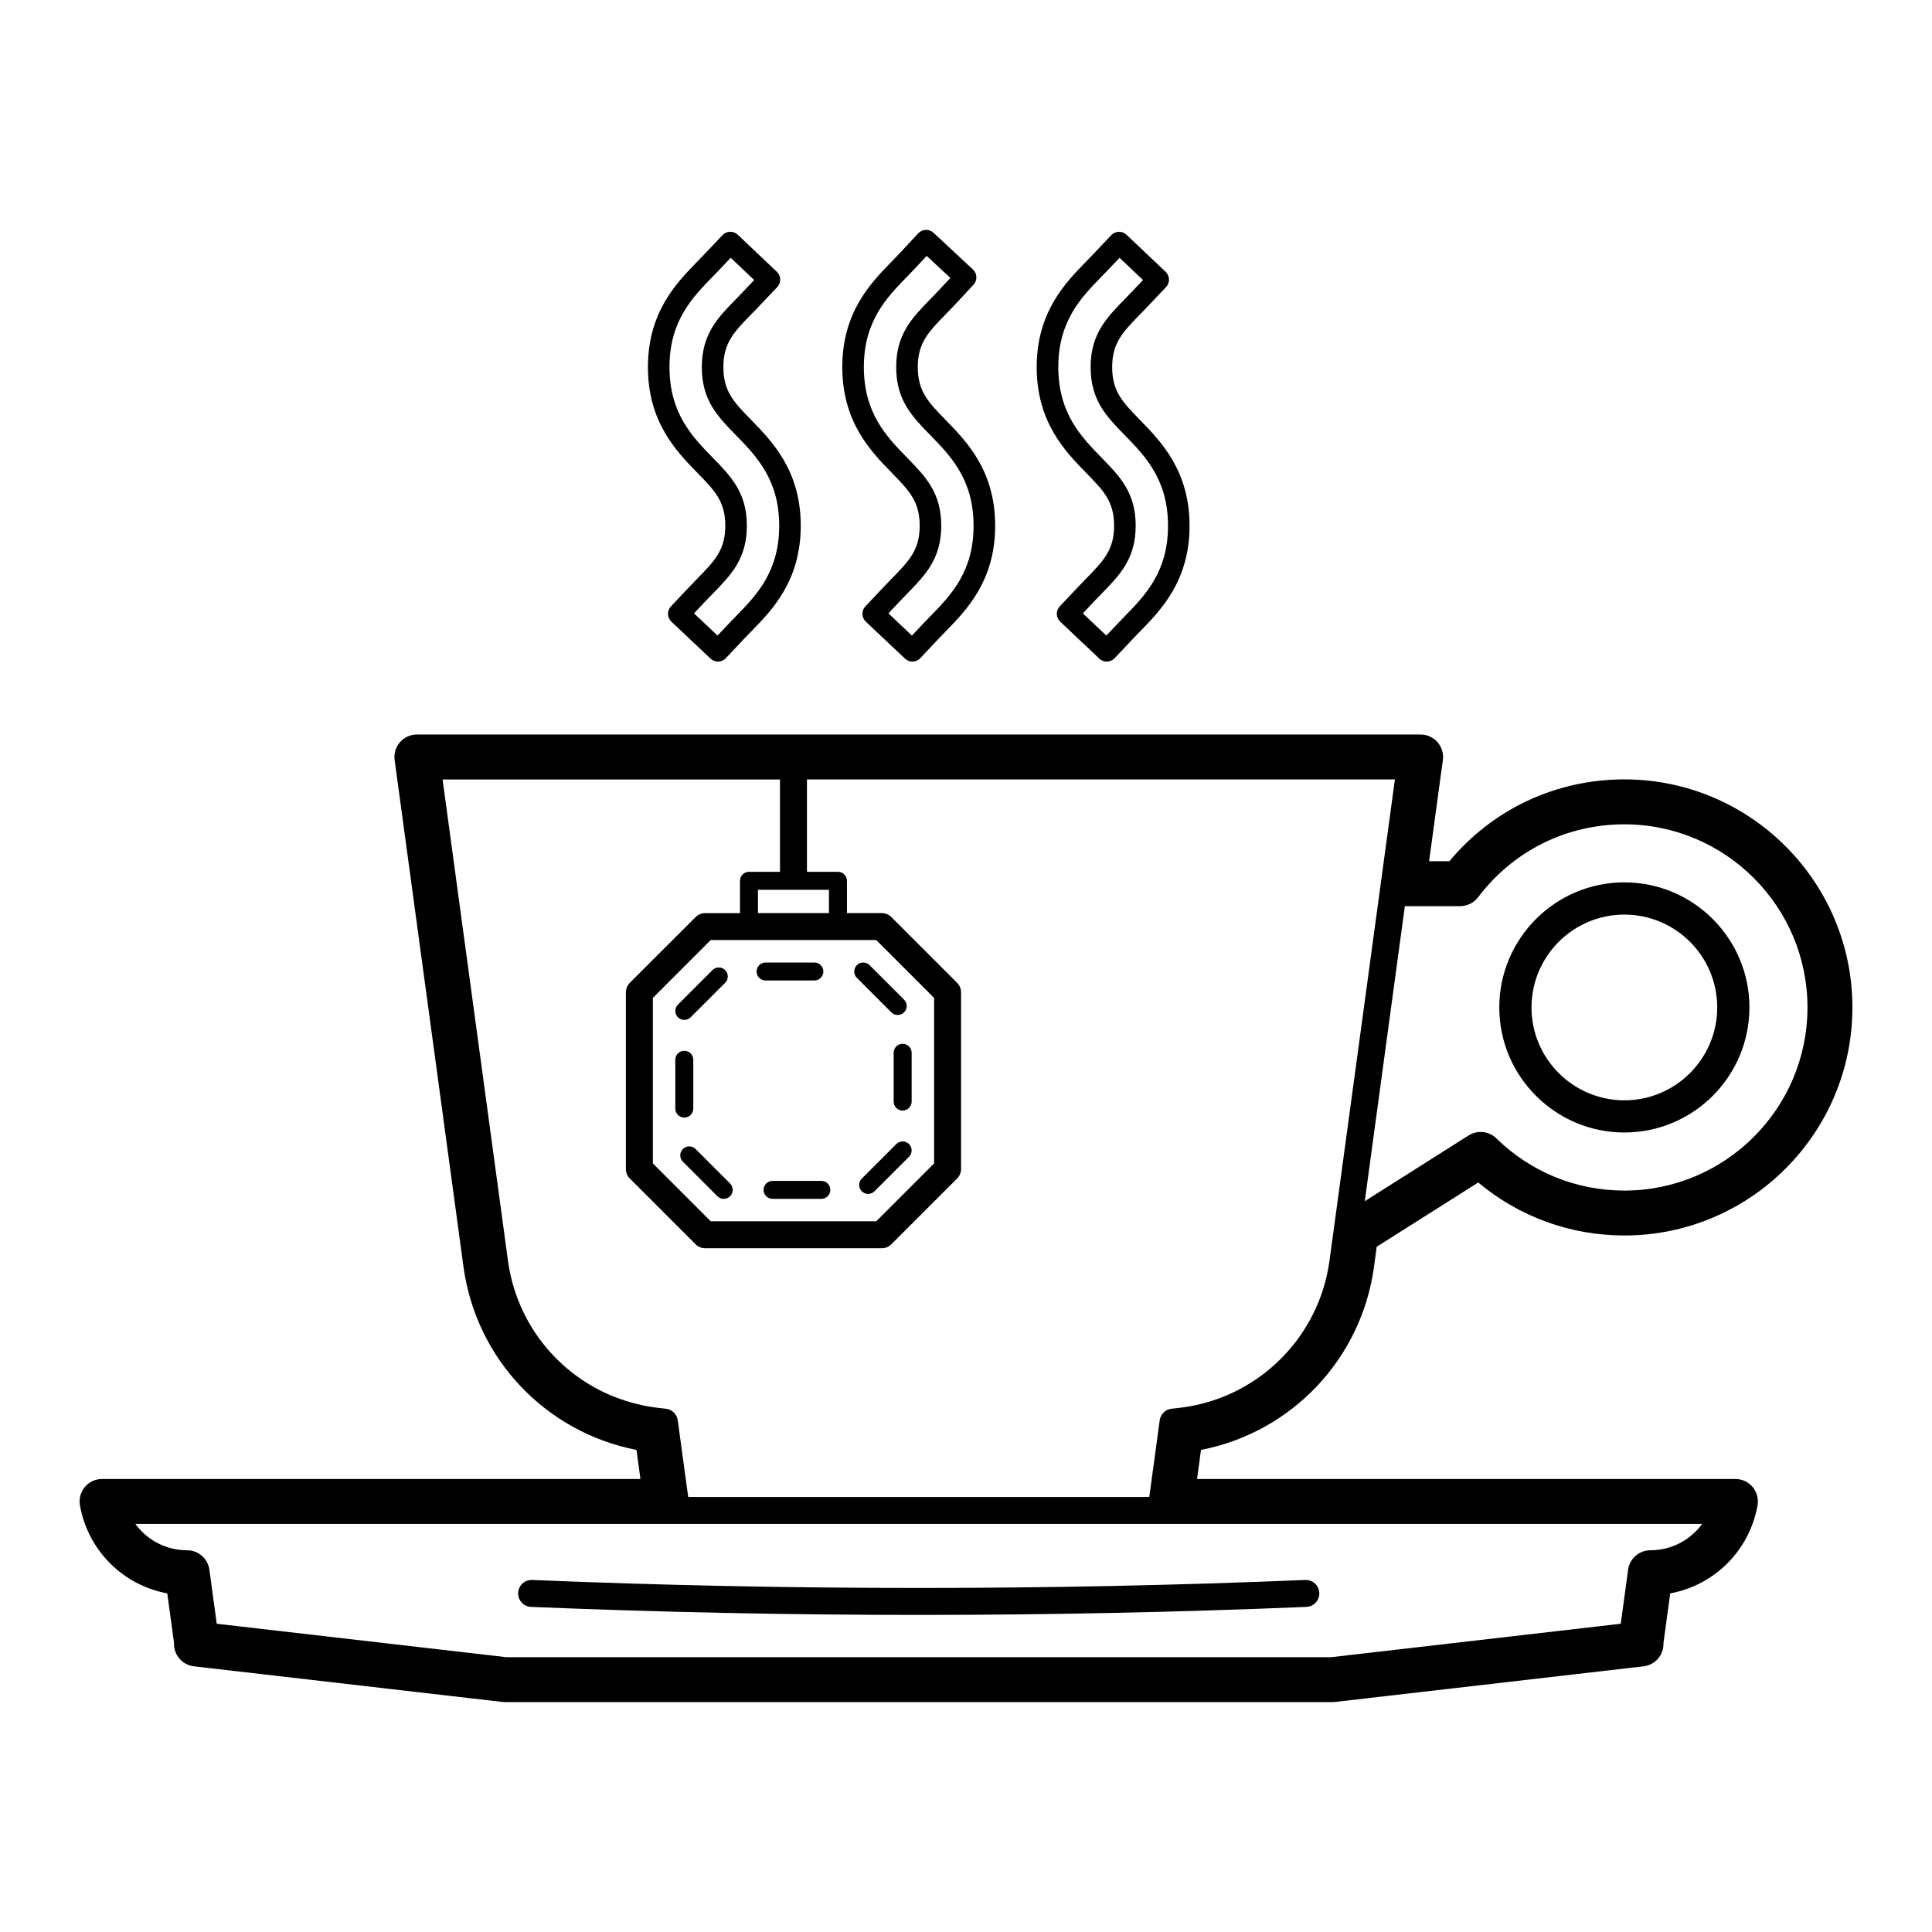 <svg xmlns="http://www.w3.org/2000/svg" xmlns:xlink="http://www.w3.org/1999/xlink" version="1.1" x="0px" y="0px" viewBox="0 0 100 100" enable-background="new 0 0 100 100" xml:space="preserve"><rect x="5" y="5" fill="none" width="90" height="90"></rect><g><path d="M84.077,58.618c3.569,0,6.473-2.904,6.473-6.474c0-3.568-2.903-6.473-6.473-6.473s-6.474,2.904-6.474,6.473   C77.604,55.714,80.508,58.618,84.077,58.618z M84.077,47.339c2.65,0,4.806,2.156,4.806,4.806c0,2.65-2.155,4.807-4.806,4.807   s-4.807-2.156-4.807-4.807C79.271,49.495,81.427,47.339,84.077,47.339z"></path><path d="M71.119,65.565l0.14-1.034l5.254-3.325c2.12,1.774,4.772,2.742,7.564,2.742c6.508,0,11.803-5.295,11.803-11.804   c0-6.508-5.295-11.803-11.803-11.803c-3.538,0-6.808,1.536-9.058,4.235h-1.049l0.712-5.238c0.045-0.333-0.056-0.668-0.276-0.921   c-0.221-0.253-0.54-0.398-0.876-0.398H21.577c-0.335,0-0.655,0.145-0.875,0.398c-0.221,0.252-0.322,0.588-0.276,0.921l3.563,26.227   c0.652,4.79,4.276,8.573,8.955,9.482l0.205,1.505H5.283c-0.344,0-0.67,0.151-0.891,0.415c-0.221,0.264-0.314,0.611-0.254,0.949   c0.416,2.35,2.243,4.138,4.52,4.557l0.35,2.572c-0.025,0.607,0.422,1.133,1.028,1.203l15.973,1.845   c0.044,0.005,0.089,0.008,0.133,0.008h42.824c0.044,0,0.089-0.003,0.133-0.008l15.973-1.845c0.605-0.07,1.054-0.596,1.028-1.203   l0.35-2.572c2.277-0.419,4.104-2.207,4.52-4.557c0.061-0.338-0.033-0.686-0.254-0.949s-0.547-0.415-0.891-0.415H61.959l0.204-1.505   C66.843,74.139,70.466,70.355,71.119,65.565z M69.028,63.681L69.028,63.681l-0.214,1.571c-0.068,0.505-0.179,0.995-0.327,1.468   c-0.06,0.191-0.128,0.379-0.2,0.563c-1.178,3.022-3.947,5.22-7.287,5.593l-0.36,0.04c-0.318,0.035-0.571,0.282-0.614,0.599   l-0.049,0.359l0,0l-0.071,0.525l-0.419,3.083H35.621l-0.137-1.002l-0.354-2.606c0,0-0.001,0-0.001-0.001l-0.049-0.358   c-0.043-0.316-0.296-0.563-0.613-0.599l-0.36-0.04l0,0c-0.119-0.014-0.237-0.029-0.354-0.048c-0.008-0.001-0.016-0.001-0.023-0.003   c-0.308-0.047-0.609-0.112-0.906-0.19c-0.546-0.143-1.071-0.335-1.57-0.573c-0.003-0.001-0.006-0.003-0.009-0.005   c-0.327-0.156-0.642-0.332-0.945-0.525c-2.139-1.369-3.647-3.63-4.008-6.279l-3.384-24.907h17.464v4.78h-1.605   c-0.257,0-0.465,0.208-0.465,0.465v1.672h-1.804c-0.186,0-0.363,0.074-0.493,0.205L32.6,50.871   c-0.131,0.13-0.204,0.308-0.204,0.492v9.145c0,0.186,0.073,0.362,0.204,0.493l3.405,3.404c0.13,0.131,0.308,0.204,0.493,0.204   h9.144c0.186,0,0.363-0.073,0.493-0.204l3.404-3.404c0.131-0.131,0.205-0.308,0.205-0.493v-9.145c0-0.185-0.074-0.362-0.205-0.492   l-3.404-3.404c-0.13-0.131-0.308-0.205-0.493-0.205h-1.804V45.59c0-0.257-0.208-0.465-0.465-0.465h-1.605v-4.78h30.432   l-0.627,4.616L69.028,63.681z M45.354,48.657l2.995,2.995v8.566l-2.995,2.996h-8.567l-2.995-2.996v-8.566l2.995-2.995H45.354z    M42.907,47.262h-3.675v-1.207h3.675V47.262z M75.58,46.902c0.364,0,0.708-0.172,0.928-0.463c1.811-2.397,4.569-3.772,7.569-3.772   c5.226,0,9.478,4.252,9.478,9.478c0,5.227-4.252,9.479-9.478,9.479c-2.492,0-4.846-0.96-6.627-2.703   c-0.386-0.377-0.979-0.439-1.435-0.151l-5.374,3.402l2.074-15.269H75.58z M85.421,80.242c-0.581,0-1.073,0.43-1.151,1.006   l-0.38,2.797l-14.991,1.731h-42.69l-14.991-1.731l-0.38-2.797c-0.079-0.576-0.57-1.006-1.152-1.006   c-1.093,0-2.075-0.529-2.681-1.365h2.083h25.391h26.149h27.474C87.496,79.713,86.514,80.242,85.421,80.242z"></path><path d="M37.541,27.21c0,1.256-0.545,1.814-1.447,2.739l-0.009,0.008c-0.134,0.138-0.268,0.275-0.4,0.415l-0.957,1.015   c-0.211,0.224-0.201,0.577,0.022,0.789l2.029,1.915c0.107,0.102,0.245,0.152,0.383,0.152c0.148,0,0.296-0.059,0.406-0.175   l0.957-1.015c0.116-0.123,0.234-0.244,0.353-0.365l0.011-0.011c1.08-1.105,2.558-2.62,2.558-5.467s-1.479-4.361-2.558-5.467   c-0.902-0.925-1.447-1.483-1.447-2.739s0.545-1.814,1.447-2.739c0.128-0.131,0.256-0.262,0.382-0.396l0.96-1.012   c0.212-0.224,0.202-0.577-0.021-0.789l-2.024-1.919c-0.107-0.102-0.251-0.157-0.399-0.153c-0.147,0.004-0.288,0.066-0.39,0.174   l-0.96,1.013c-0.111,0.118-0.225,0.234-0.342,0.354c-1.08,1.106-2.558,2.621-2.558,5.467s1.478,4.361,2.558,5.468   C36.996,25.396,37.541,25.954,37.541,27.21z M36.896,14.312c0.117-0.12,0.234-0.24,0.35-0.362l0.575-0.607l1.216,1.151   l-0.576,0.607c-0.122,0.129-0.247,0.256-0.371,0.384c-0.946,0.97-1.764,1.808-1.764,3.519c0,1.711,0.817,2.548,1.764,3.519   c1.051,1.076,2.241,2.295,2.241,4.688c0,2.392-1.19,3.612-2.241,4.688l-0.011,0.011c-0.122,0.125-0.245,0.251-0.365,0.379   l-0.574,0.608l-1.218-1.149l0.574-0.609c0.128-0.135,0.259-0.269,0.389-0.402l0.008-0.008c0.946-0.97,1.764-1.807,1.764-3.518   s-0.817-2.548-1.764-3.519c-1.051-1.076-2.241-2.295-2.241-4.688C34.651,16.611,35.842,15.392,36.896,14.312z"></path><path d="M47.603,27.21c0,1.256-0.544,1.814-1.446,2.739c-0.138,0.141-0.274,0.281-0.409,0.423l-0.957,1.015   c-0.102,0.107-0.156,0.251-0.152,0.399c0.004,0.148,0.067,0.288,0.175,0.39l2.029,1.915c0.107,0.102,0.245,0.152,0.383,0.152   c0.147,0,0.296-0.059,0.405-0.175l0.958-1.015c0.118-0.125,0.239-0.249,0.363-0.376c1.079-1.106,2.558-2.62,2.558-5.467   s-1.478-4.361-2.558-5.467c-0.902-0.925-1.447-1.483-1.447-2.739s0.545-1.814,1.447-2.739c0.157-0.162,0.32-0.329,0.486-0.506   l0.95-1.021c0.102-0.108,0.155-0.252,0.149-0.4c-0.005-0.148-0.068-0.288-0.177-0.389l-2.042-1.902   c-0.108-0.101-0.251-0.154-0.4-0.149c-0.147,0.005-0.287,0.069-0.388,0.177l-0.951,1.021c-0.135,0.145-0.275,0.289-0.424,0.44   c-1.079,1.106-2.558,2.621-2.558,5.467s1.479,4.361,2.559,5.467C47.059,25.396,47.603,25.954,47.603,27.21z M46.954,14.316   c0.146-0.15,0.298-0.305,0.441-0.459l0.57-0.612l1.226,1.141l-0.571,0.612c-0.156,0.168-0.314,0.331-0.468,0.487   c-0.946,0.97-1.765,1.808-1.765,3.519s0.818,2.549,1.765,3.519c1.051,1.076,2.24,2.295,2.24,4.688s-1.189,3.612-2.243,4.691   c-0.125,0.128-0.25,0.256-0.373,0.387l-0.575,0.608l-1.217-1.149l0.574-0.609c0.131-0.138,0.264-0.274,0.396-0.41   c0.946-0.97,1.764-1.808,1.764-3.518c0-1.711-0.817-2.549-1.765-3.519c-1.05-1.076-2.24-2.295-2.24-4.688   S45.904,15.392,46.954,14.316z"></path><path d="M57.665,27.21c0,1.256-0.545,1.814-1.447,2.739c-0.137,0.141-0.273,0.281-0.408,0.423l-0.958,1.015   c-0.211,0.224-0.201,0.577,0.023,0.789l2.028,1.916c0.107,0.102,0.245,0.152,0.383,0.152c0.148,0,0.296-0.059,0.406-0.175   l0.957-1.014c0.119-0.125,0.239-0.249,0.364-0.376c1.079-1.106,2.558-2.621,2.558-5.467s-1.479-4.361-2.558-5.467   c-0.902-0.925-1.447-1.483-1.447-2.739s0.545-1.814,1.447-2.739c0.128-0.131,0.256-0.262,0.382-0.396l0.96-1.012   c0.102-0.107,0.156-0.251,0.152-0.399s-0.066-0.288-0.174-0.39l-2.025-1.919c-0.224-0.212-0.577-0.203-0.789,0.021l-0.959,1.013   c-0.111,0.118-0.226,0.234-0.343,0.354c-1.079,1.106-2.558,2.621-2.558,5.467s1.479,4.361,2.558,5.467   C57.12,25.396,57.665,25.954,57.665,27.21z M57.021,14.312c0.117-0.12,0.234-0.24,0.35-0.362l0.576-0.607l1.215,1.151l-0.575,0.607   c-0.123,0.129-0.247,0.256-0.371,0.384c-0.947,0.97-1.765,1.808-1.765,3.519c0,1.711,0.817,2.548,1.765,3.519   c1.05,1.076,2.24,2.295,2.24,4.688s-1.19,3.612-2.244,4.692c-0.125,0.128-0.25,0.256-0.372,0.386l-0.575,0.608l-1.217-1.149   l0.574-0.609c0.13-0.138,0.263-0.274,0.396-0.41c0.947-0.97,1.765-1.808,1.765-3.519s-0.817-2.549-1.765-3.519   c-1.05-1.076-2.24-2.295-2.24-4.688C54.776,16.611,55.967,15.392,57.021,14.312z"></path><path d="M35.346,59.472c-0.182,0.182-0.182,0.476,0,0.657l1.786,1.787c0.091,0.091,0.21,0.136,0.329,0.136s0.237-0.045,0.328-0.136   c0.182-0.182,0.182-0.477,0-0.658l-1.786-1.786C35.821,59.29,35.527,59.29,35.346,59.472z"></path><path d="M39.626,50.75h2.526c0.257,0,0.465-0.208,0.465-0.465s-0.208-0.465-0.465-0.465h-2.526c-0.257,0-0.465,0.208-0.465,0.465   S39.369,50.75,39.626,50.75z"></path><path d="M39.987,61.122c-0.257,0-0.465,0.208-0.465,0.465s0.208,0.465,0.465,0.465h2.526c0.257,0,0.465-0.208,0.465-0.465   s-0.208-0.465-0.465-0.465H39.987z"></path><path d="M46.256,54.492v2.526c0,0.257,0.209,0.465,0.465,0.465c0.257,0,0.466-0.208,0.466-0.465v-2.526   c0-0.257-0.209-0.466-0.466-0.466C46.465,54.026,46.256,54.235,46.256,54.492z"></path><path d="M46.137,52.399c0.091,0.091,0.21,0.137,0.329,0.137s0.237-0.046,0.328-0.137c0.182-0.181,0.182-0.476,0-0.657l-1.786-1.786   c-0.182-0.182-0.476-0.182-0.657,0s-0.182,0.476,0,0.657L46.137,52.399z"></path><path d="M46.393,59.216l-1.787,1.787c-0.182,0.182-0.182,0.476,0,0.657c0.091,0.091,0.21,0.137,0.329,0.137   s0.238-0.046,0.329-0.137l1.786-1.786c0.182-0.182,0.182-0.477,0-0.658S46.574,59.034,46.393,59.216z"></path><path d="M35.09,52.655c0.091,0.091,0.21,0.137,0.329,0.137c0.118,0,0.237-0.046,0.328-0.137l1.787-1.786   c0.182-0.182,0.182-0.477,0-0.657c-0.182-0.182-0.477-0.182-0.658,0l-1.786,1.786C34.908,52.18,34.908,52.474,35.09,52.655z"></path><path d="M35.884,57.38v-2.526c0-0.257-0.209-0.465-0.465-0.465c-0.257,0-0.466,0.208-0.466,0.465v2.526   c0,0.257,0.209,0.465,0.466,0.465C35.675,57.845,35.884,57.637,35.884,57.38z"></path><path d="M27.545,81.779c-0.386-0.015-0.71,0.283-0.726,0.668c-0.016,0.385,0.283,0.71,0.667,0.726   c6.658,0.276,13.362,0.415,20.067,0.415c6.704,0,13.408-0.139,20.066-0.415c0.385-0.016,0.684-0.341,0.668-0.726   c-0.017-0.385-0.341-0.684-0.727-0.668C54.285,82.331,40.821,82.331,27.545,81.779z"></path></g></svg>